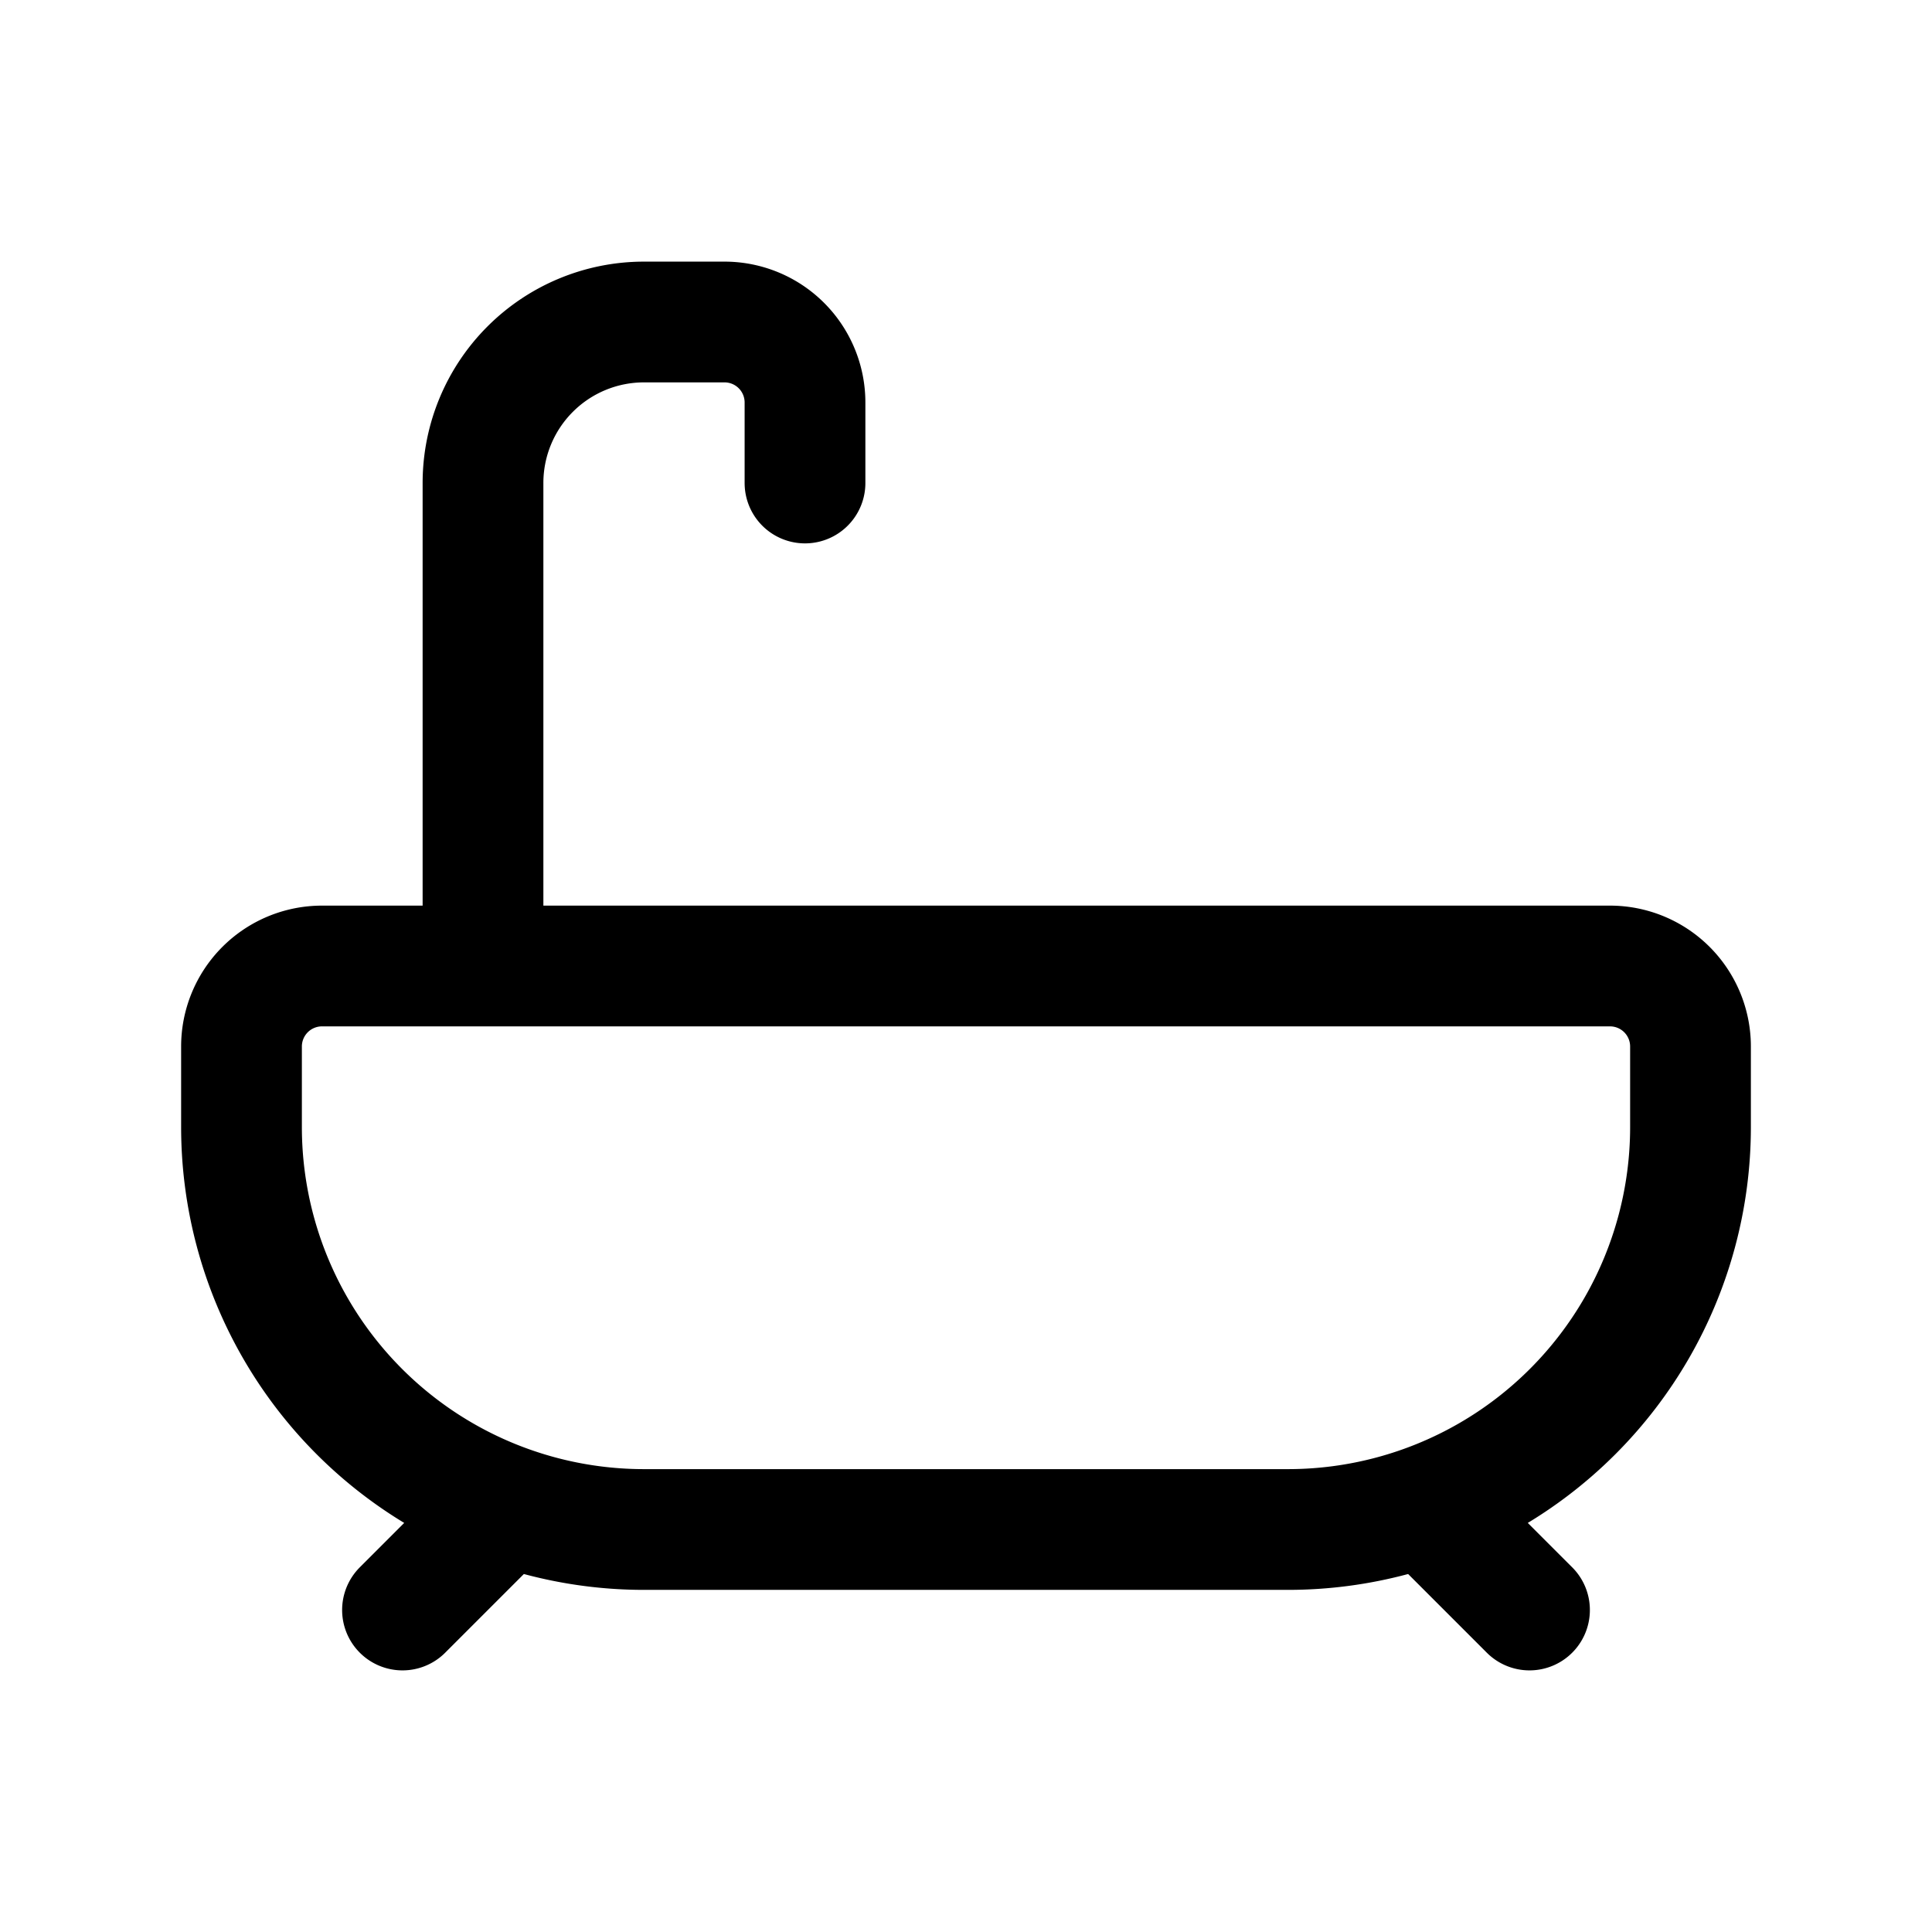 <svg xmlns="http://www.w3.org/2000/svg" width="24" height="24" fill="none" viewBox="0 0 24 24">
    <path stroke="currentColor" stroke-linecap="round" stroke-linejoin="round" stroke-width="1.5" d="M6 12V6a2 2 0 0 1 2-2h1a1 1 0 0 1 1 1v1M6 19l-1 1m14 0-1-1M8 19h8a5 5 0 0 0 5-5v-1a1 1 0 0 0-1-1H4a1 1 0 0 0-1 1v1a5 5 0 0 0 5 5"/>
</svg>